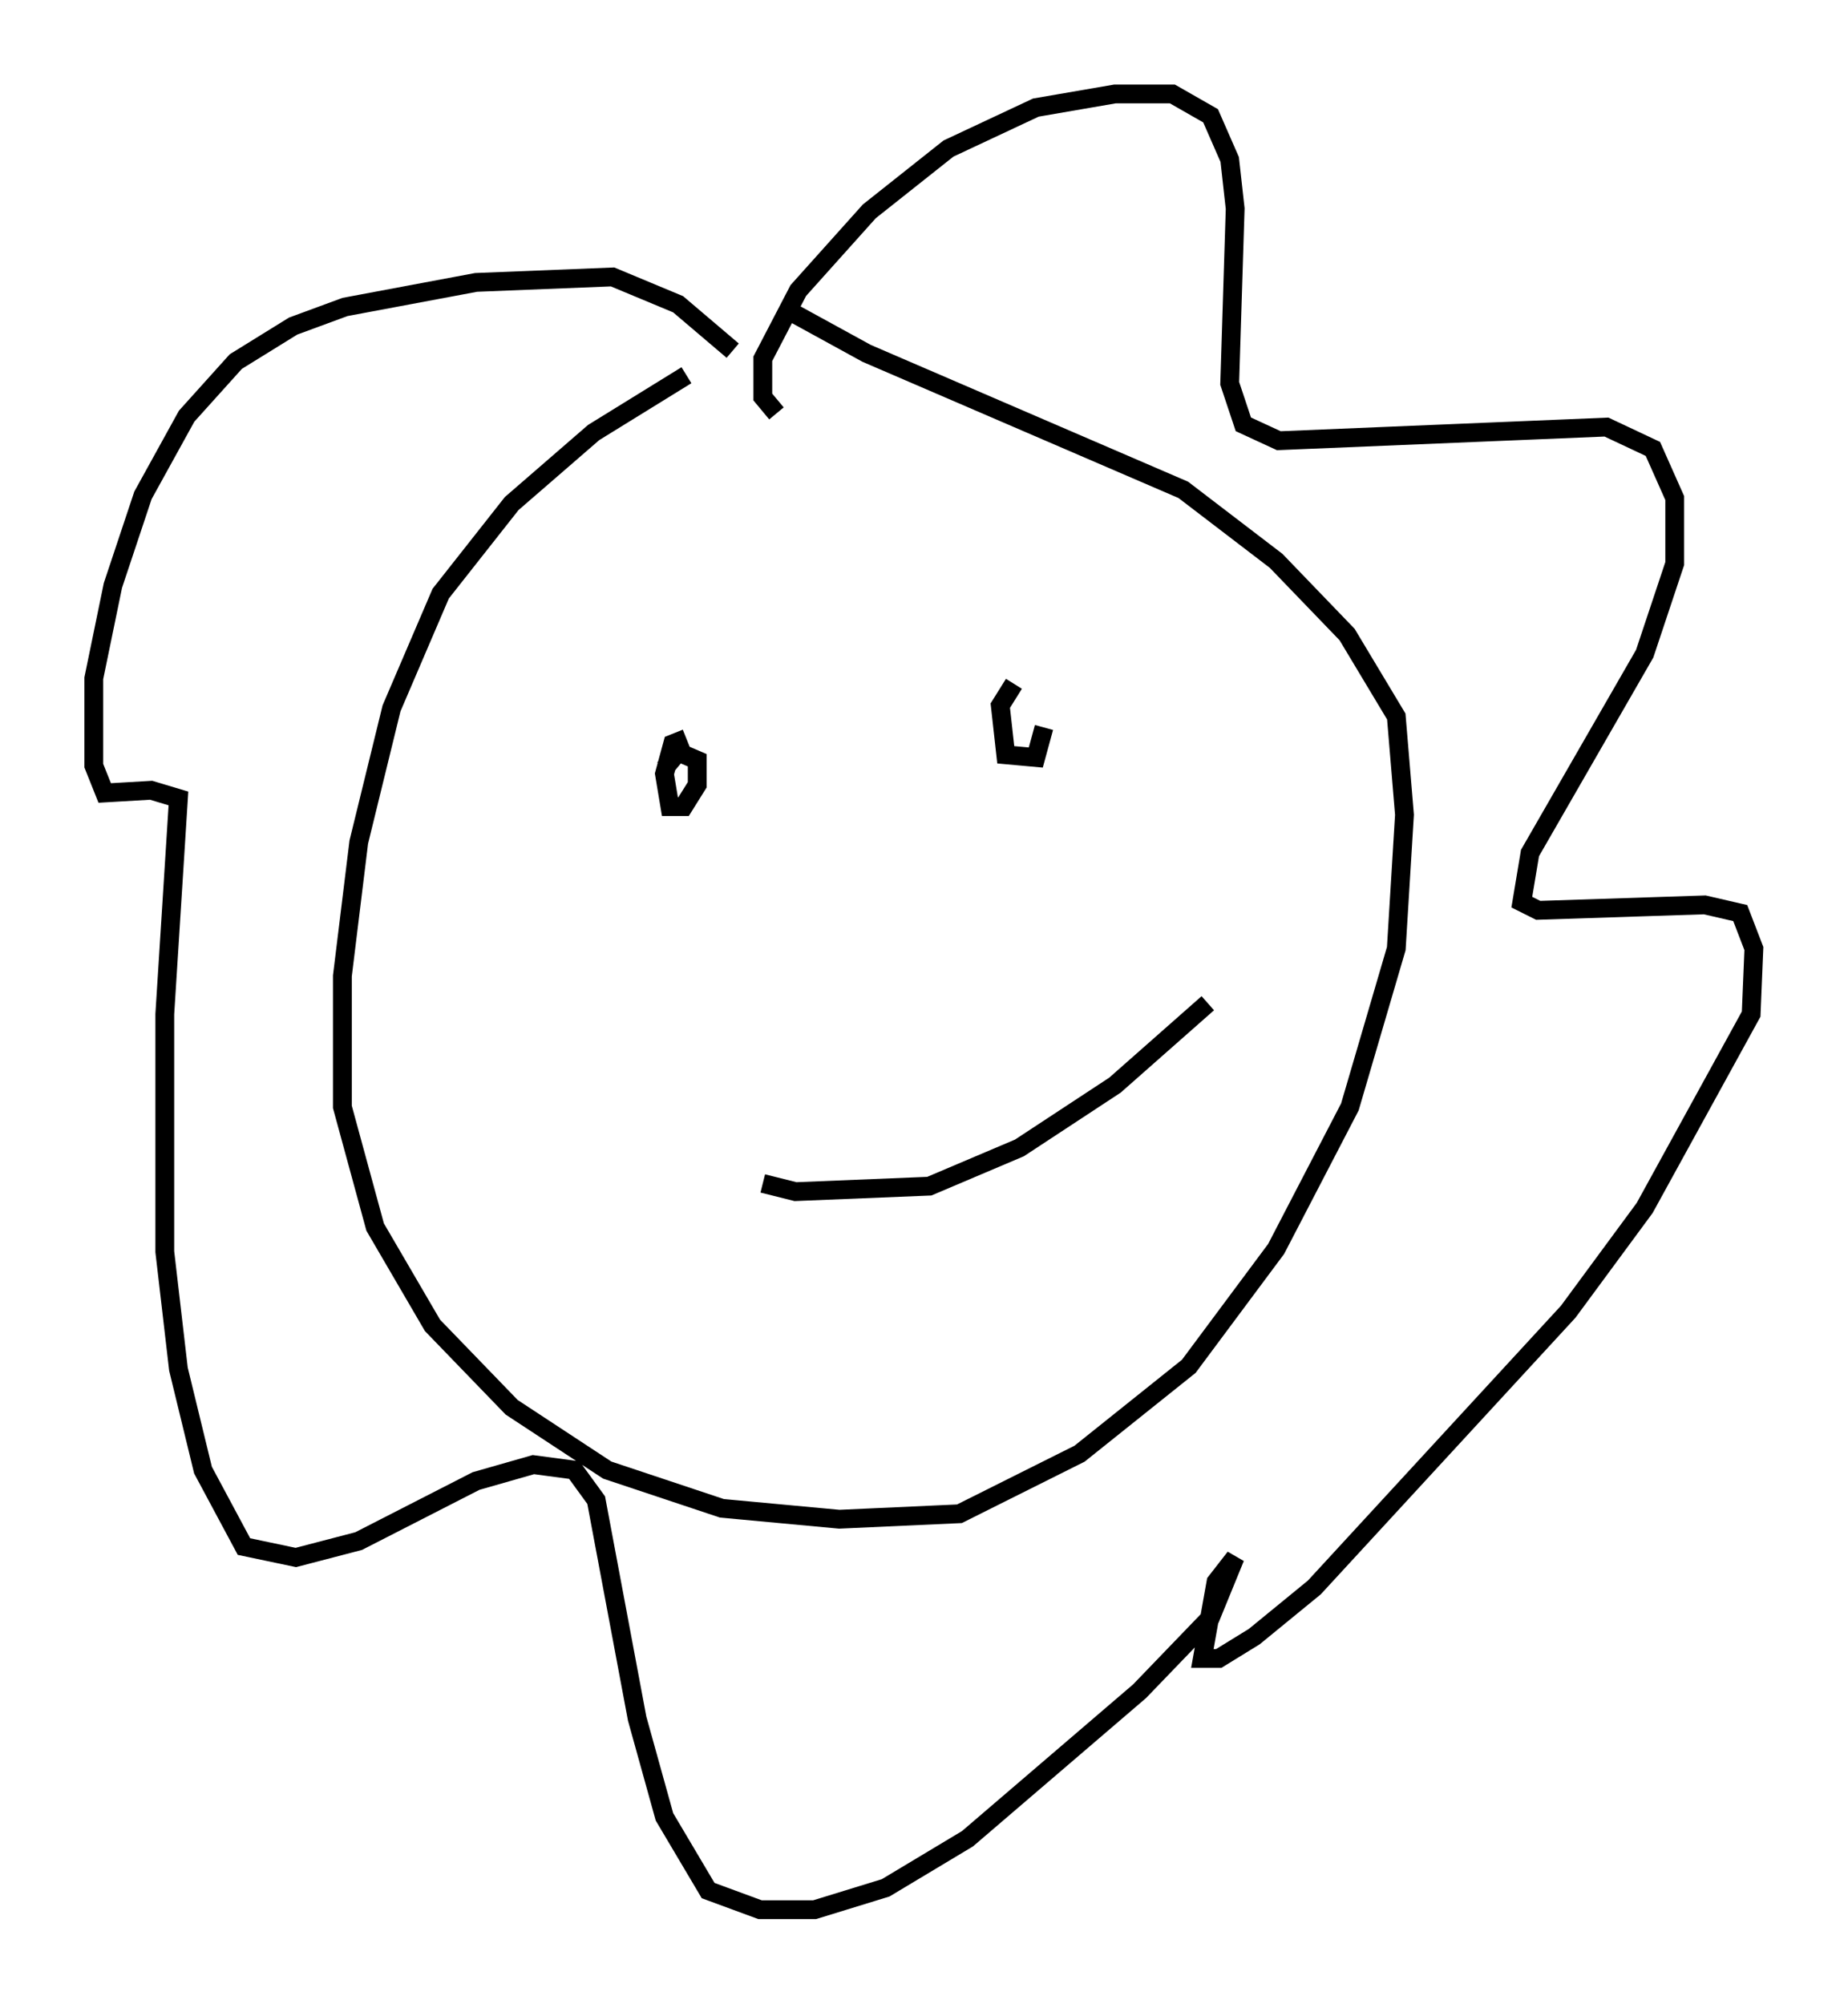 <?xml version="1.0" encoding="utf-8" ?>
<svg baseProfile="full" height="106.592" version="1.1" width="98.313" xmlns="http://www.w3.org/2000/svg" xmlns:ev="http://www.w3.org/2001/xml-events" xmlns:xlink="http://www.w3.org/1999/xlink"><defs /><rect fill="white" height="106.592" width="98.313" x="0" y="0" /><path d="M41.022, 18.654 m-4.503, 1.307 l-4.939, 3.05 -4.358, 3.777 l-3.777, 4.793 -2.615, 6.101 l-1.743, 7.117 -0.872, 7.117 l0.0, 6.972 1.743, 6.391 l3.05, 5.229 4.212, 4.358 l5.084, 3.341 6.101, 2.034 l6.246, 0.581 6.391, -0.291 l6.391, -3.196 5.81, -4.648 l4.648, -6.246 3.922, -7.553 l2.469, -8.425 0.436, -7.117 l-0.436, -5.229 -2.615, -4.358 l-3.777, -3.922 -4.939, -3.777 l-16.849, -7.263 -4.503, -2.469 m-0.291, 5.665 l-0.726, -0.872 0.0, -2.034 l1.888, -3.631 3.777, -4.212 l4.212, -3.341 4.648, -2.179 l4.212, -0.726 3.05, 0.0 l2.034, 1.162 1.017, 2.324 l0.291, 2.615 -0.291, 9.296 l0.726, 2.179 1.888, 0.872 l17.43, -0.726 2.469, 1.162 l1.162, 2.615 0.0, 3.486 l-1.598, 4.793 -6.101, 10.603 l-0.436, 2.615 0.872, 0.436 l8.86, -0.291 1.888, 0.436 l0.726, 1.888 -0.145, 3.486 l-5.665, 10.313 -4.067, 5.52 l-13.508, 14.67 -3.196, 2.615 l-1.888, 1.162 -0.872, 0.0 l0.726, -4.067 1.017, -1.307 l-1.307, 3.196 -3.777, 3.922 l-9.151, 7.844 -4.358, 2.615 l-3.777, 1.162 -2.905, 0.0 l-2.76, -1.017 -2.324, -3.922 l-1.453, -5.229 -2.179, -11.62 l-1.162, -1.598 -2.179, -0.291 l-3.05, 0.872 -6.246, 3.196 l-3.341, 0.872 -2.76, -0.581 l-2.179, -4.067 -1.307, -5.374 l-0.726, -6.246 0.0, -12.637 l0.726, -11.475 -1.453, -0.436 l-2.469, 0.145 -0.581, -1.453 l0.0, -4.648 1.017, -4.939 l1.598, -4.793 2.324, -4.212 l2.615, -2.905 3.05, -1.888 l2.76, -1.017 6.972, -1.307 l7.263, -0.291 3.486, 1.453 l2.905, 2.469 m-2.469, 20.626 l-0.726, 0.291 -0.436, 1.598 l0.291, 1.743 0.726, 0.0 l0.726, -1.162 0.0, -1.307 l-1.017, -0.436 -0.726, 0.872 m18.592, -4.503 l-0.726, 1.162 0.291, 2.615 l1.598, 0.145 0.436, -1.598 m-14.961, 24.257 l1.743, 0.436 7.117, -0.291 l4.793, -2.034 5.084, -3.341 l4.939, -4.358 " fill="none" stroke="black" stroke-width="1" /></svg>